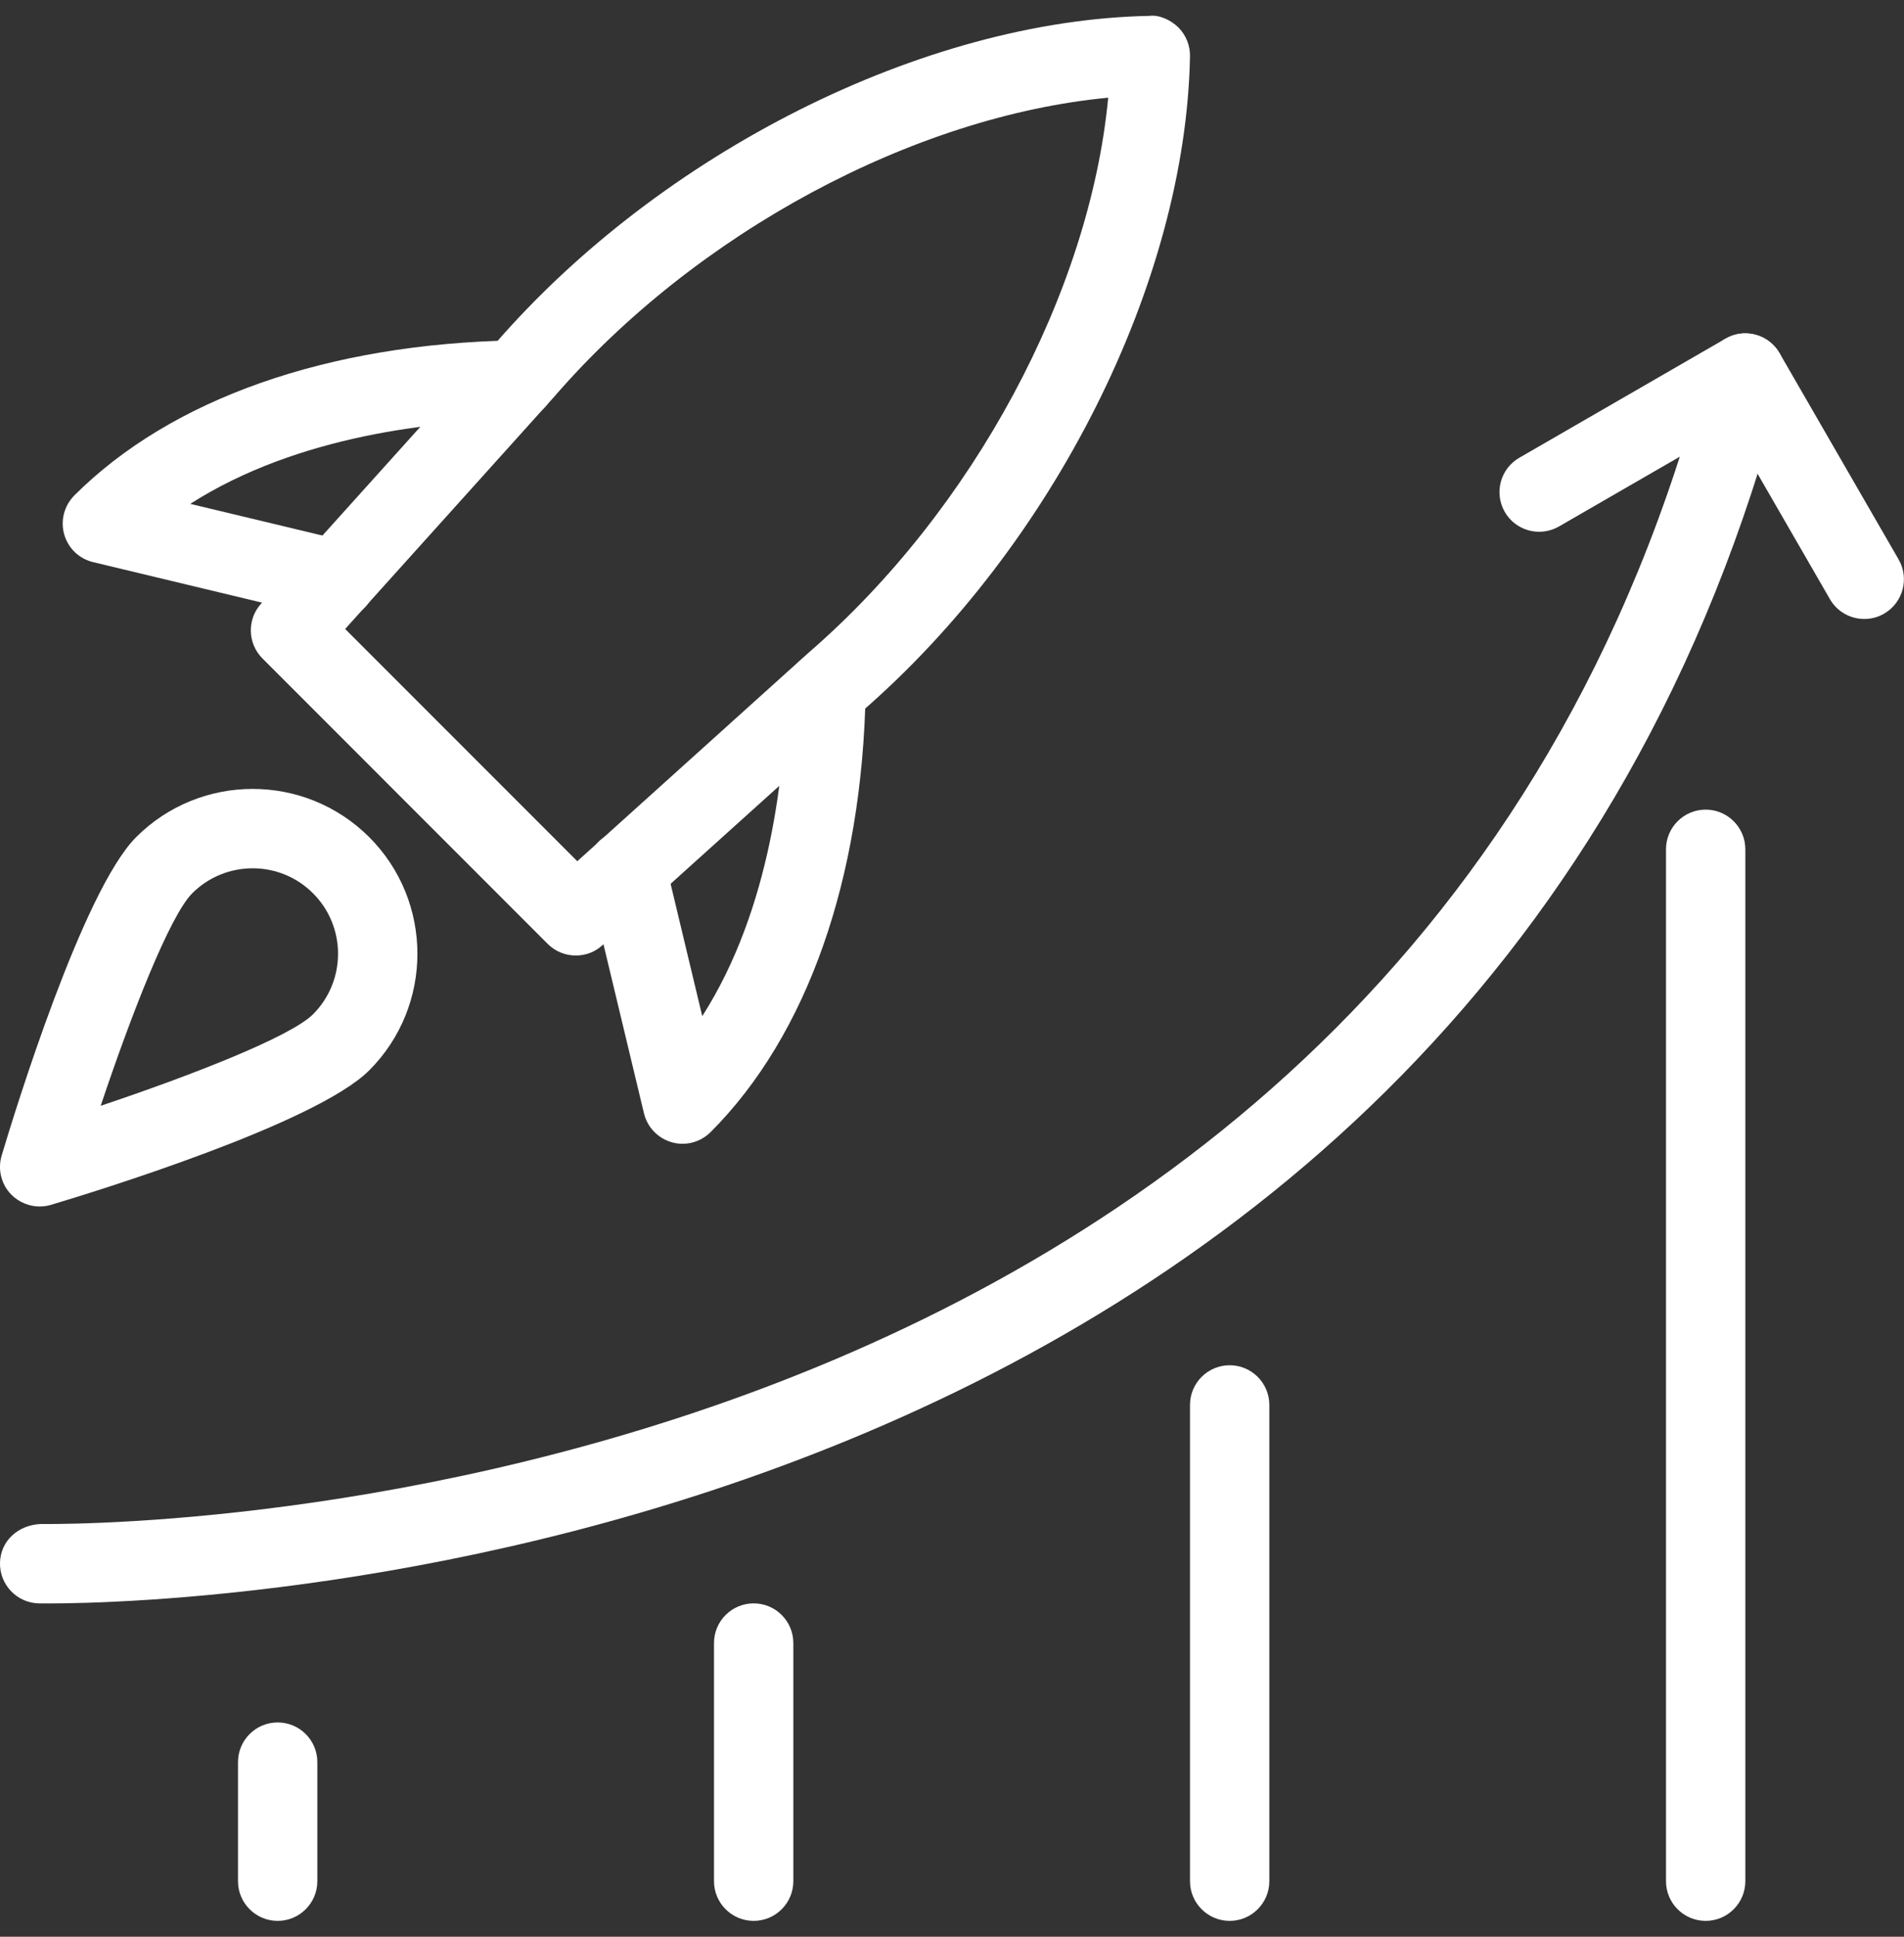 <svg width="60" height="61" viewBox="0 0 60 61" fill="none" xmlns="http://www.w3.org/2000/svg">
<rect x="0" y="0" width="60" height="61" fill="#333333" stroke="none"/>
<g id="rocket-launch 2" clip-path="url(#clip0_1_220)">
<path id="Vector" d="M1.547 50.502C1.347 50.502 1.235 50.5 1.215 50.5C0.525 50.48 -0.018 49.905 -7.65377e-05 49.215C0.02 48.525 0.575 48.03 1.285 48C1.7 47.995 44.157 48.75 53.787 11.438C53.96 10.768 54.64 10.37 55.31 10.54C55.977 10.713 56.38 11.395 56.207 12.062C46.542 49.52 5.667 50.502 1.547 50.502Z" fill="white"/>
<path id="Vector_2" d="M58.75 19.495C58.317 19.495 57.897 19.273 57.665 18.87L54.54 13.457L49.127 16.582C48.53 16.925 47.765 16.723 47.42 16.125C47.075 15.527 47.28 14.762 47.877 14.418L54.372 10.668C54.967 10.32 55.732 10.525 56.08 11.125L59.83 17.62C60.175 18.218 59.97 18.983 59.372 19.328C59.177 19.442 58.962 19.495 58.75 19.495Z" fill="white"/>
<path id="Vector_3" d="M53.75 60.5C53.06 60.5 52.5 59.94 52.5 59.25V26.75C52.5 26.06 53.06 25.5 53.75 25.5C54.44 25.5 55 26.06 55 26.75V59.25C55 59.94 54.44 60.5 53.75 60.5Z" fill="white"/>
<path id="Vector_4" d="M38.75 60.5C38.06 60.5 37.5 59.94 37.5 59.25V44.25C37.5 43.56 38.06 43 38.75 43C39.44 43 40 43.56 40 44.25V59.25C40 59.94 39.44 60.5 38.75 60.5Z" fill="white"/>
<path id="Vector_5" d="M23.75 60.5C23.06 60.5 22.5 59.94 22.5 59.25V51.75C22.5 51.06 23.06 50.5 23.75 50.5C24.44 50.5 25 51.06 25 51.75V59.25C25 59.94 24.44 60.5 23.75 60.5Z" fill="white"/>
<path id="Vector_6" d="M8.75 60.5C8.06 60.5 7.5 59.94 7.5 59.25V55.5C7.5 54.81 8.06 54.25 8.75 54.25C9.44 54.25 10 54.81 10 55.5V59.25C10 59.94 9.44 60.5 8.75 60.5Z" fill="white"/>
<path id="Vector_7" d="M18.145 30.095C17.825 30.095 17.505 29.973 17.26 29.73L8.27 20.738C7.8 20.267 7.78 19.51 8.225 19.017L15.59 10.84C20.822 4.797 29.122 0.632 36.227 0.5C36.522 0.46 36.895 0.627 37.135 0.865C37.375 1.107 37.505 1.435 37.5 1.772C37.367 8.877 33.202 17.177 27.14 22.425L18.98 29.775C18.745 29.99 18.445 30.095 18.145 30.095ZM10.877 19.81L18.192 27.125L25.487 20.552C30.677 16.06 34.342 9.197 34.922 3.077C28.802 3.657 21.942 7.322 17.465 12.495L10.877 19.81Z" fill="white"/>
<path id="Vector_8" d="M21.51 36.025C21.398 36.025 21.283 36.01 21.17 35.977C20.735 35.852 20.4 35.508 20.293 35.065L18.525 27.69C18.365 27.02 18.78 26.345 19.45 26.183C20.128 26.025 20.798 26.438 20.958 27.108L22.13 32.005C24.303 28.608 24.735 24.26 24.78 21.718C24.793 21.027 25.388 20.488 26.053 20.49C26.743 20.5 27.293 21.073 27.28 21.76C27.175 27.675 25.44 32.61 22.393 35.657C22.155 35.895 21.835 36.025 21.51 36.025Z" fill="white"/>
<path id="Vector_9" d="M10.603 19.508C10.505 19.508 10.408 19.497 10.31 19.473L2.935 17.705C2.495 17.6 2.145 17.267 2.023 16.83C1.9 16.395 2.023 15.928 2.34 15.607C5.388 12.56 10.323 10.825 16.24 10.72C16.933 10.658 17.5 11.258 17.51 11.947C17.52 12.637 16.975 13.207 16.283 13.22C13.738 13.265 9.393 13.697 5.995 15.87L10.893 17.043C11.563 17.203 11.978 17.878 11.818 18.55C11.678 19.122 11.168 19.508 10.603 19.508Z" fill="white"/>
<path id="Vector_10" d="M1.25 38C0.923 38 0.605 37.87 0.365 37.635C0.04 37.31 -0.08 36.833 0.053 36.392C0.465 35.013 2.61 28.047 4.29 26.367C6.313 24.343 9.605 24.34 11.635 26.367C13.66 28.392 13.66 31.688 11.635 33.712C9.958 35.392 2.99 37.535 1.61 37.947C1.49 37.983 1.37 38 1.25 38ZM7.963 27.348C7.273 27.348 6.583 27.61 6.058 28.135C5.348 28.845 4.128 31.975 3.173 34.828C6.025 33.873 9.158 32.653 9.865 31.945C10.915 30.895 10.915 29.185 9.865 28.137C9.34 27.61 8.65 27.348 7.963 27.348Z" fill="white"/>
</g>
<defs>
<clipPath id="clip0_1_220">
<rect width="60" height="60" fill="white" transform="translate(0 0.5)"/>
</clipPath>
</defs>
</svg>

